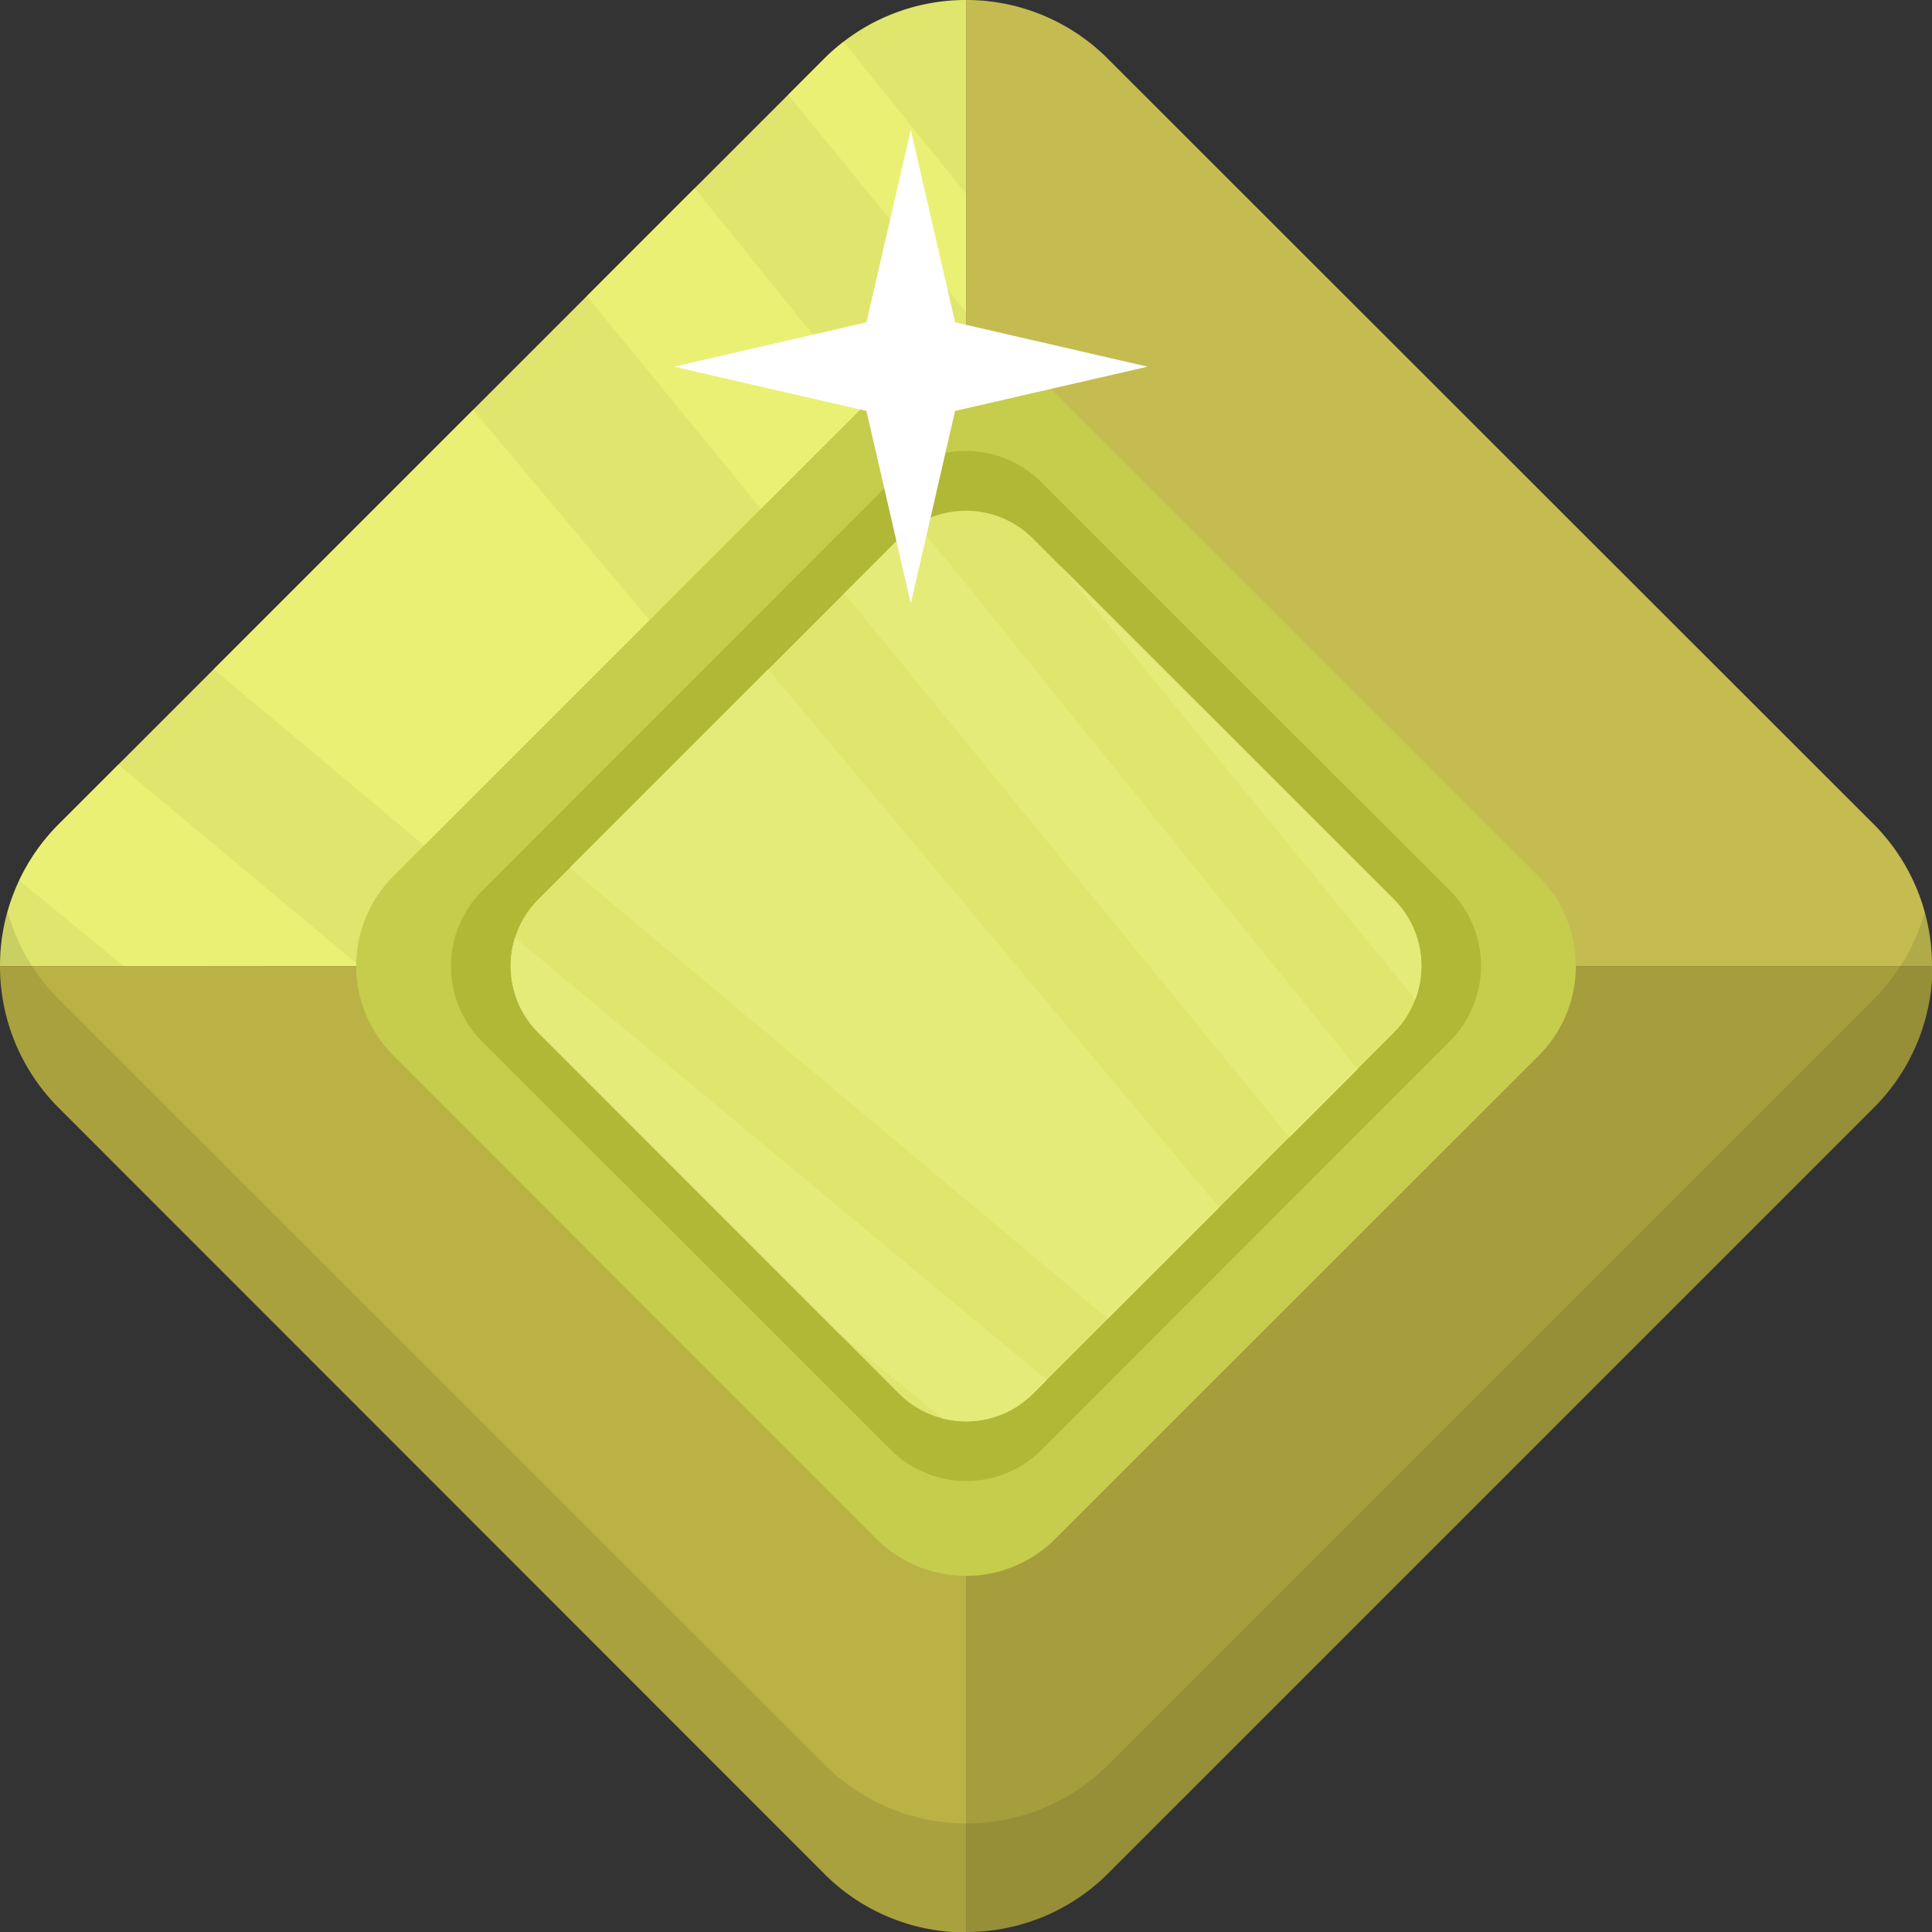 <svg xmlns="http://www.w3.org/2000/svg" viewBox="0 0 179.41 179.41"><rect x="0" y="0" width="179.41" height="179.41" fill="#333333" stroke="none"/><defs><style>.cls-1{isolation:isolate;}.cls-2{fill:#e0e56e;}.cls-3{fill:#eaf073;}.cls-4{fill:#a69e3d;}.cls-5{fill:#c4bc50;}.cls-6{fill:#bab245;}.cls-7{fill:#c6cc4c;}.cls-8{fill:#b1b836;}.cls-9{fill:#e5eb78;}.cls-10{fill:#fff;}.cls-11{opacity:0.1;mix-blend-mode:multiply;}</style></defs><title>3</title><g class="cls-1"><g id="Layer_2" data-name="Layer 2"><g id="OBJECTS"><path class="cls-2" d="M89.71,0A18.59,18.59,0,0,0,76.54,5.45L5.45,76.54A18.59,18.59,0,0,0,0,89.71H89.71Z"/><polygon class="cls-3" points="43.94 38.06 19.85 62.15 52.74 89.71 87.2 89.71 43.94 38.06"/><path class="cls-3" d="M33.39,89.71,11,71l-5.5,5.5A18.76,18.76,0,0,0,1.8,81.75l9.7,8Z"/><polygon class="cls-3" points="64.51 17.48 54.5 27.5 89.7 70.51 89.7 48.68 64.51 17.48"/><path class="cls-3" d="M78.34,3.89a18.79,18.79,0,0,0-1.8,1.56L73.19,8.81,89.71,29V18Z"/><path class="cls-4" d="M89.71,179.41A18.54,18.54,0,0,0,102.87,174L174,102.87a18.57,18.57,0,0,0,5.45-13.16H89.71Z"/><path class="cls-5" d="M102.87,5.45A18.58,18.58,0,0,0,89.71,0V89.71h89.7A18.59,18.59,0,0,0,174,76.54Z"/><path class="cls-6" d="M0,89.71a18.58,18.58,0,0,0,5.45,13.16L76.54,174a18.55,18.55,0,0,0,13.17,5.45V89.71Z"/><path class="cls-7" d="M142.9,81.4a11.77,11.77,0,0,1,0,16.62L98,142.9a11.75,11.75,0,0,1-16.62,0L36.52,98a11.75,11.75,0,0,1,0-16.62L81.4,36.52a11.74,11.74,0,0,1,16.61,0Z"/><path class="cls-8" d="M134.64,82.69a9.92,9.92,0,0,1,0,14L96.73,134.64a9.92,9.92,0,0,1-14,0L44.77,96.73a9.92,9.92,0,0,1,0-14L82.69,44.77a9.91,9.91,0,0,1,14,0Z"/><path class="cls-2" d="M129.42,83.5a8.77,8.77,0,0,1,0,12.41L95.91,129.43a8.79,8.79,0,0,1-12.41,0L50,95.91A8.77,8.77,0,0,1,50,83.5L83.5,50a8.77,8.77,0,0,1,12.41,0Z"/><path class="cls-9" d="M47.82,87.08A8.78,8.78,0,0,0,50,95.91l27.93,27.93,9.58,7.87a8.77,8.77,0,0,0,8.41-2.28l1.28-1.28Z"/><path class="cls-9" d="M98.55,52.63,131.43,92.8a8.78,8.78,0,0,0-2-9.3Z"/><polygon class="cls-9" points="71.33 62.16 52.9 80.59 102.88 122.45 113.2 112.14 71.33 62.16"/><path class="cls-9" d="M85.2,48.67A8.83,8.83,0,0,0,83.5,50l-5.1,5.1,41.34,50.51,6.33-6.33Z"/><polygon class="cls-10" points="88.69 29.93 106.57 34.05 88.69 38.16 84.58 56.04 80.46 38.16 62.59 34.05 80.46 29.93 84.58 12.06 88.69 29.93"/><path class="cls-11" d="M174,92.79l-71.09,71.09a18.63,18.63,0,0,1-26.33,0L5.45,92.79A18.57,18.57,0,0,1,.71,84.67a18.37,18.37,0,0,0-.71,5,18.58,18.58,0,0,0,5.45,13.16L76.54,174a18.63,18.63,0,0,0,26.33,0L174,102.87a18.58,18.58,0,0,0,4.75-18.2A18.59,18.59,0,0,1,174,92.79Z"/></g></g></g></svg>